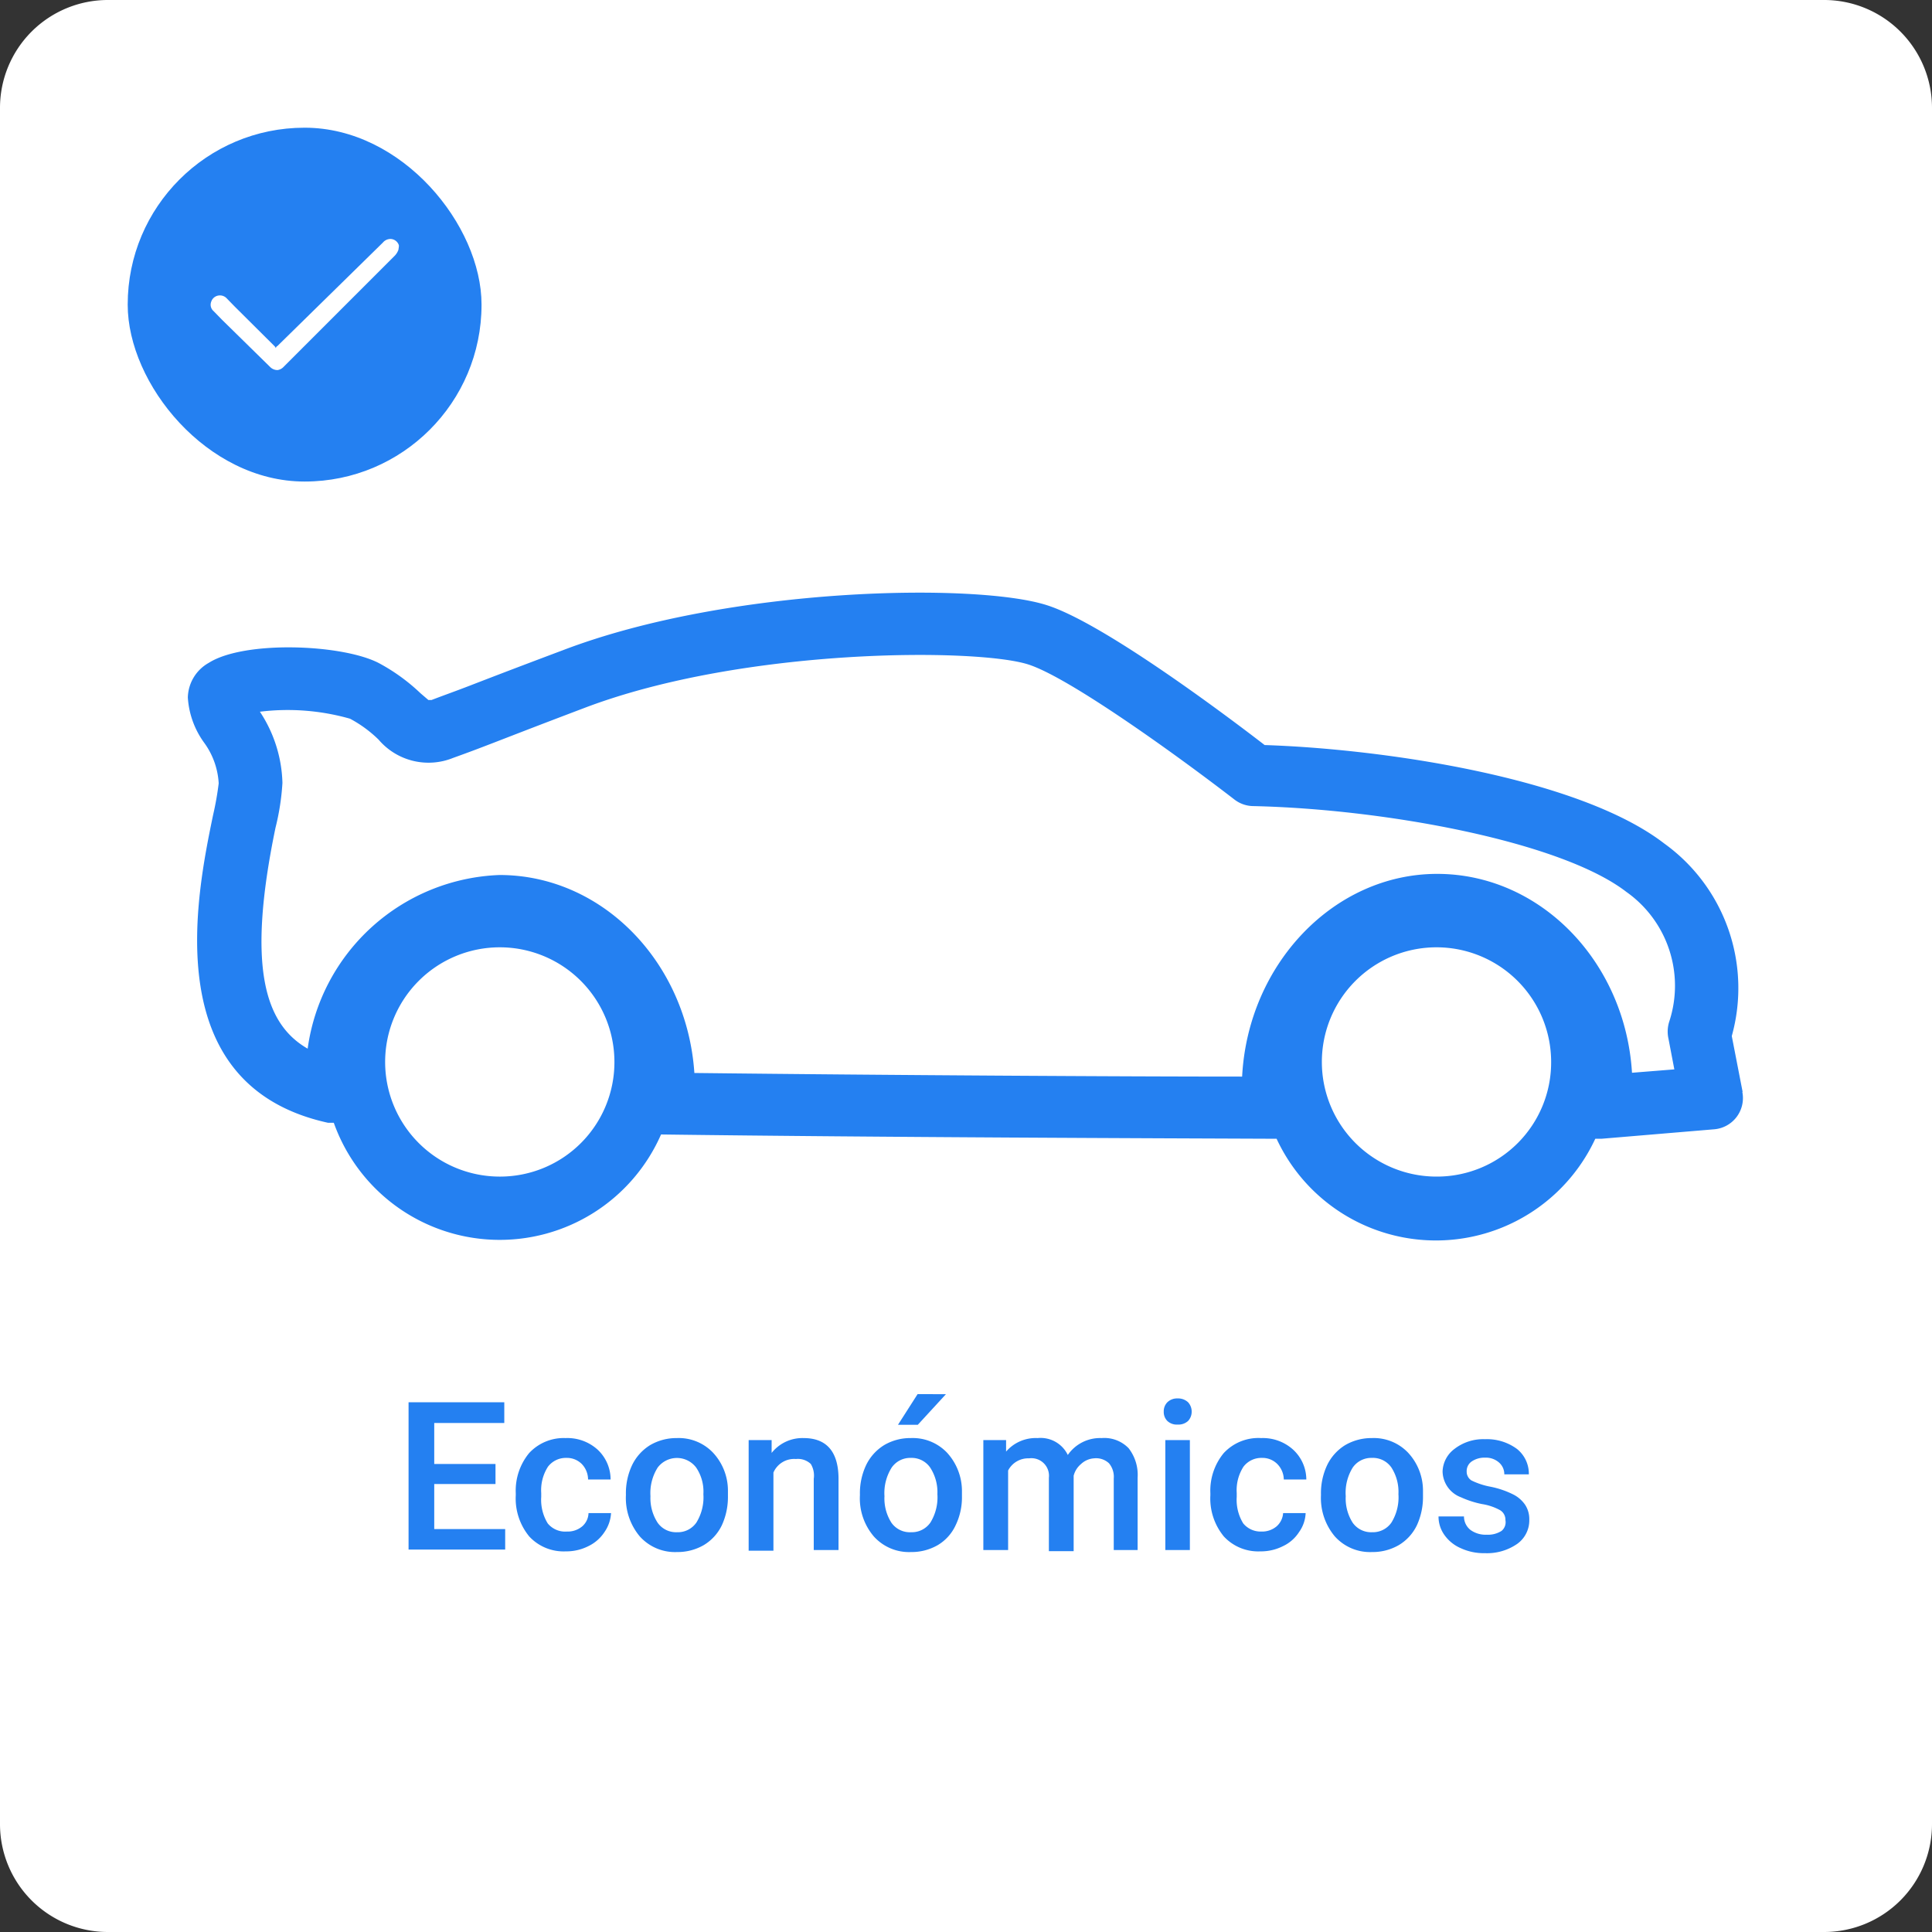<svg xmlns="http://www.w3.org/2000/svg" viewBox="0 0 85.78 85.78"><rect x="0" y="0" width="85.78" height="85.78" fill="#333333" stroke="none"/><defs><style>.cls-1{fill:#fff;}.cls-2{fill:#2480f1;}</style></defs><g id="Capa_2" data-name="Capa 2"><g id="Capa_2-2" data-name="Capa 2"><path class="cls-1" d="M81,85.78H4.78A4.79,4.79,0,0,1,0,81V4.78A4.79,4.79,0,0,1,4.78,0H81a4.79,4.79,0,0,1,4.78,4.78V81A4.79,4.79,0,0,1,81,85.78Z"/><path class="cls-2" d="M22,65.89H19.28v2h3.15v.91H18.14V62.26h4.25v.92H19.28V65H22Z"/><path class="cls-2" d="M25.17,68a1,1,0,0,0,.68-.23.81.81,0,0,0,.28-.59h1a1.63,1.63,0,0,1-.29.84,1.77,1.77,0,0,1-.72.63,2.17,2.17,0,0,1-1,.23,2.08,2.08,0,0,1-1.62-.66,2.65,2.65,0,0,1-.6-1.83V66.3a2.62,2.62,0,0,1,.59-1.78,2.09,2.09,0,0,1,1.62-.67,2,2,0,0,1,1.42.51,1.81,1.81,0,0,1,.58,1.33h-1a1,1,0,0,0-.28-.69.93.93,0,0,0-.68-.27,1,1,0,0,0-.82.39,1.93,1.93,0,0,0-.3,1.17v.17a2,2,0,0,0,.29,1.18A1,1,0,0,0,25.17,68Z"/><path class="cls-2" d="M27.79,66.34a2.92,2.92,0,0,1,.28-1.3,2.13,2.13,0,0,1,.8-.88,2.31,2.31,0,0,1,1.18-.31,2.1,2.1,0,0,1,1.6.64,2.47,2.47,0,0,1,.67,1.68v.26a3,3,0,0,1-.27,1.29,2.07,2.07,0,0,1-.8.88,2.32,2.32,0,0,1-1.19.31,2.1,2.1,0,0,1-1.65-.69,2.65,2.65,0,0,1-.62-1.83Zm1.09.09a2,2,0,0,0,.32,1.18,1,1,0,0,0,.86.42,1,1,0,0,0,.86-.43,2.13,2.13,0,0,0,.31-1.26,1.9,1.9,0,0,0-.32-1.18,1.07,1.07,0,0,0-1.71,0A2.12,2.12,0,0,0,28.88,66.43Z"/><path class="cls-2" d="M34.26,63.94l0,.57a1.74,1.74,0,0,1,1.42-.66c1,0,1.53.58,1.55,1.75v3.22h-1.1V65.66A1,1,0,0,0,36,65a.83.83,0,0,0-.66-.22,1,1,0,0,0-1,.6v3.47h-1.1V63.94Z"/><path class="cls-2" d="M38.18,66.34a2.92,2.92,0,0,1,.28-1.3,2.13,2.13,0,0,1,.8-.88,2.28,2.28,0,0,1,1.18-.31,2.1,2.1,0,0,1,1.6.64,2.52,2.52,0,0,1,.67,1.68v.26a2.84,2.84,0,0,1-.28,1.29,2,2,0,0,1-.79.88,2.32,2.32,0,0,1-1.19.31,2.1,2.1,0,0,1-1.65-.69,2.6,2.6,0,0,1-.62-1.83Zm1.09.09a2,2,0,0,0,.31,1.18,1,1,0,0,0,.87.42,1,1,0,0,0,.86-.43,2.13,2.13,0,0,0,.31-1.26,2,2,0,0,0-.32-1.18,1,1,0,0,0-.86-.43,1,1,0,0,0-.85.43A2.12,2.12,0,0,0,39.27,66.43Zm1.47-4.53H42l-1.25,1.36h-.88Z"/><path class="cls-2" d="M44.67,63.94l0,.51a1.74,1.74,0,0,1,1.4-.6,1.34,1.34,0,0,1,1.34.75,1.74,1.74,0,0,1,1.5-.75,1.5,1.5,0,0,1,1.2.45,1.93,1.93,0,0,1,.4,1.31v3.21H49.45V65.65a.94.94,0,0,0-.21-.68.84.84,0,0,0-.67-.22A.93.93,0,0,0,48,65a1,1,0,0,0-.33.52v3.35h-1.1V65.61a.78.78,0,0,0-.88-.86,1,1,0,0,0-.93.54v3.53h-1.1V63.94Z"/><path class="cls-2" d="M51.67,62.68a.57.57,0,0,1,.16-.42.62.62,0,0,1,.46-.17.64.64,0,0,1,.46.17.61.61,0,0,1,.16.42.6.6,0,0,1-.16.41.63.63,0,0,1-.46.16.61.61,0,0,1-.46-.16A.56.56,0,0,1,51.67,62.68Zm1.16,6.14H51.74V63.94h1.09Z"/><path class="cls-2" d="M56,68a1,1,0,0,0,.68-.23.86.86,0,0,0,.29-.59h1a1.55,1.55,0,0,1-.29.84,1.71,1.71,0,0,1-.72.63,2.17,2.17,0,0,1-1,.23,2.08,2.08,0,0,1-1.62-.66,2.65,2.65,0,0,1-.6-1.83V66.3a2.62,2.62,0,0,1,.59-1.78A2.1,2.1,0,0,1,56,63.85a2,2,0,0,1,1.41.51A1.81,1.81,0,0,1,58,65.69H57a1,1,0,0,0-.29-.69.93.93,0,0,0-.68-.27,1,1,0,0,0-.82.39,1.93,1.93,0,0,0-.3,1.17v.17a2,2,0,0,0,.29,1.18A1,1,0,0,0,56,68Z"/><path class="cls-2" d="M58.65,66.34a2.92,2.92,0,0,1,.28-1.3,2.13,2.13,0,0,1,.8-.88,2.31,2.31,0,0,1,1.18-.31,2.1,2.1,0,0,1,1.6.64,2.47,2.47,0,0,1,.67,1.68v.26a3,3,0,0,1-.27,1.29,2.07,2.07,0,0,1-.8.88,2.32,2.32,0,0,1-1.19.31,2.1,2.1,0,0,1-1.65-.69,2.65,2.65,0,0,1-.62-1.83Zm1.1.09a2,2,0,0,0,.31,1.18,1,1,0,0,0,.86.42,1,1,0,0,0,.86-.43,2.13,2.13,0,0,0,.31-1.26,2,2,0,0,0-.31-1.18,1,1,0,0,0-.87-.43,1,1,0,0,0-.85.43A2.12,2.12,0,0,0,59.75,66.43Z"/><path class="cls-2" d="M66.84,67.49a.49.49,0,0,0-.24-.44,2.43,2.43,0,0,0-.8-.27,4.24,4.24,0,0,1-.93-.3,1.25,1.25,0,0,1-.82-1.15,1.3,1.3,0,0,1,.53-1,2.08,2.08,0,0,1,1.35-.43,2.25,2.25,0,0,1,1.42.43,1.41,1.41,0,0,1,.53,1.13H66.79a.68.68,0,0,0-.24-.53.88.88,0,0,0-.62-.21,1,1,0,0,0-.59.17.52.52,0,0,0-.22.45.46.46,0,0,0,.21.39,3.26,3.26,0,0,0,.85.28,4,4,0,0,1,1,.34,1.4,1.4,0,0,1,.54.47,1.16,1.16,0,0,1,.18.66,1.28,1.28,0,0,1-.54,1.07,2.35,2.35,0,0,1-1.43.41,2.44,2.44,0,0,1-1.07-.22,1.72,1.72,0,0,1-.73-.59,1.4,1.4,0,0,1-.26-.82H65a.76.76,0,0,0,.29.6,1.14,1.14,0,0,0,.72.21,1.11,1.11,0,0,0,.66-.17A.5.5,0,0,0,66.84,67.49Z"/><path class="cls-2" d="M77.37,48.47,76.89,46a7.91,7.91,0,0,0-3-8.55c-3.8-2.93-12.5-4.2-17.74-4.37-1.58-1.22-7.14-5.41-9.67-6.21-3.11-1-14.08-.83-21.49,2-2.37.89-3.45,1.31-4.15,1.58s-1,.37-1.68.63l-.14,0-.35-.3a8.47,8.47,0,0,0-1.87-1.35c-1.63-.83-5.95-1-7.53,0a1.81,1.81,0,0,0-.93,1.54,3.82,3.82,0,0,0,.72,2,3.37,3.37,0,0,1,.65,1.81,13.49,13.49,0,0,1-.25,1.41c-.74,3.58-2.47,12,5.1,13.66l.26,0a7.82,7.82,0,0,0,14.53.52h0c9.91.13,22.3.17,27.16.19h0l.17,0a7.8,7.8,0,0,0,14.15,0l.16,0h.12l5-.42a1.39,1.39,0,0,0,1.25-1.65ZM22.23,52.24a5.09,5.09,0,1,1,5.05-5.09A5.08,5.08,0,0,1,22.23,52.24Zm41.58,0a5.09,5.09,0,1,1,5.06-5.09A5.07,5.07,0,0,1,63.81,52.24Zm10.27-6.12.26,1.36-1.88.15c-.3-4.93-4.07-8.83-8.65-8.83s-8.4,4-8.66,9c-5.28,0-15.56-.06-24.32-.16-.33-4.91-4.08-8.79-8.65-8.79a8.93,8.93,0,0,0-8.52,7.71c-1.9-1.09-2.71-3.61-1.43-9.8a10.8,10.8,0,0,0,.31-2,6,6,0,0,0-1-3.16,10.12,10.12,0,0,1,4,.31,5.5,5.5,0,0,1,1.27.93,2.91,2.91,0,0,0,3.31.81c.75-.27,1.09-.4,1.74-.65s1.77-.69,4.12-1.58c7.05-2.67,17.38-2.65,19.67-1.92,1.77.56,6.45,3.91,9.16,6a1.39,1.39,0,0,0,.83.29c5.87.13,13.68,1.58,16.57,3.81a5.1,5.1,0,0,1,1.91,5.74A1.45,1.45,0,0,0,74.08,46.12Z"/><rect class="cls-2" x="5.67" y="5.67" width="15.71" height="15.71" rx="7.85"/><path class="cls-1" d="M17.69,11.09a.75.75,0,0,1-.2.3L12.6,16.28a.46.46,0,0,1-.27.15A.45.45,0,0,1,12,16.3L9.86,14.2l-.38-.39a.37.37,0,0,1-.1-.42.4.4,0,0,1,.33-.27.41.41,0,0,1,.35.12l.36.37,1.78,1.77a.56.56,0,0,1,.05.08h0s0-.07.06-.09L17,10.77a.44.44,0,0,1,.35-.16.4.4,0,0,1,.36.28l0,.06Z"/></g></g></svg>